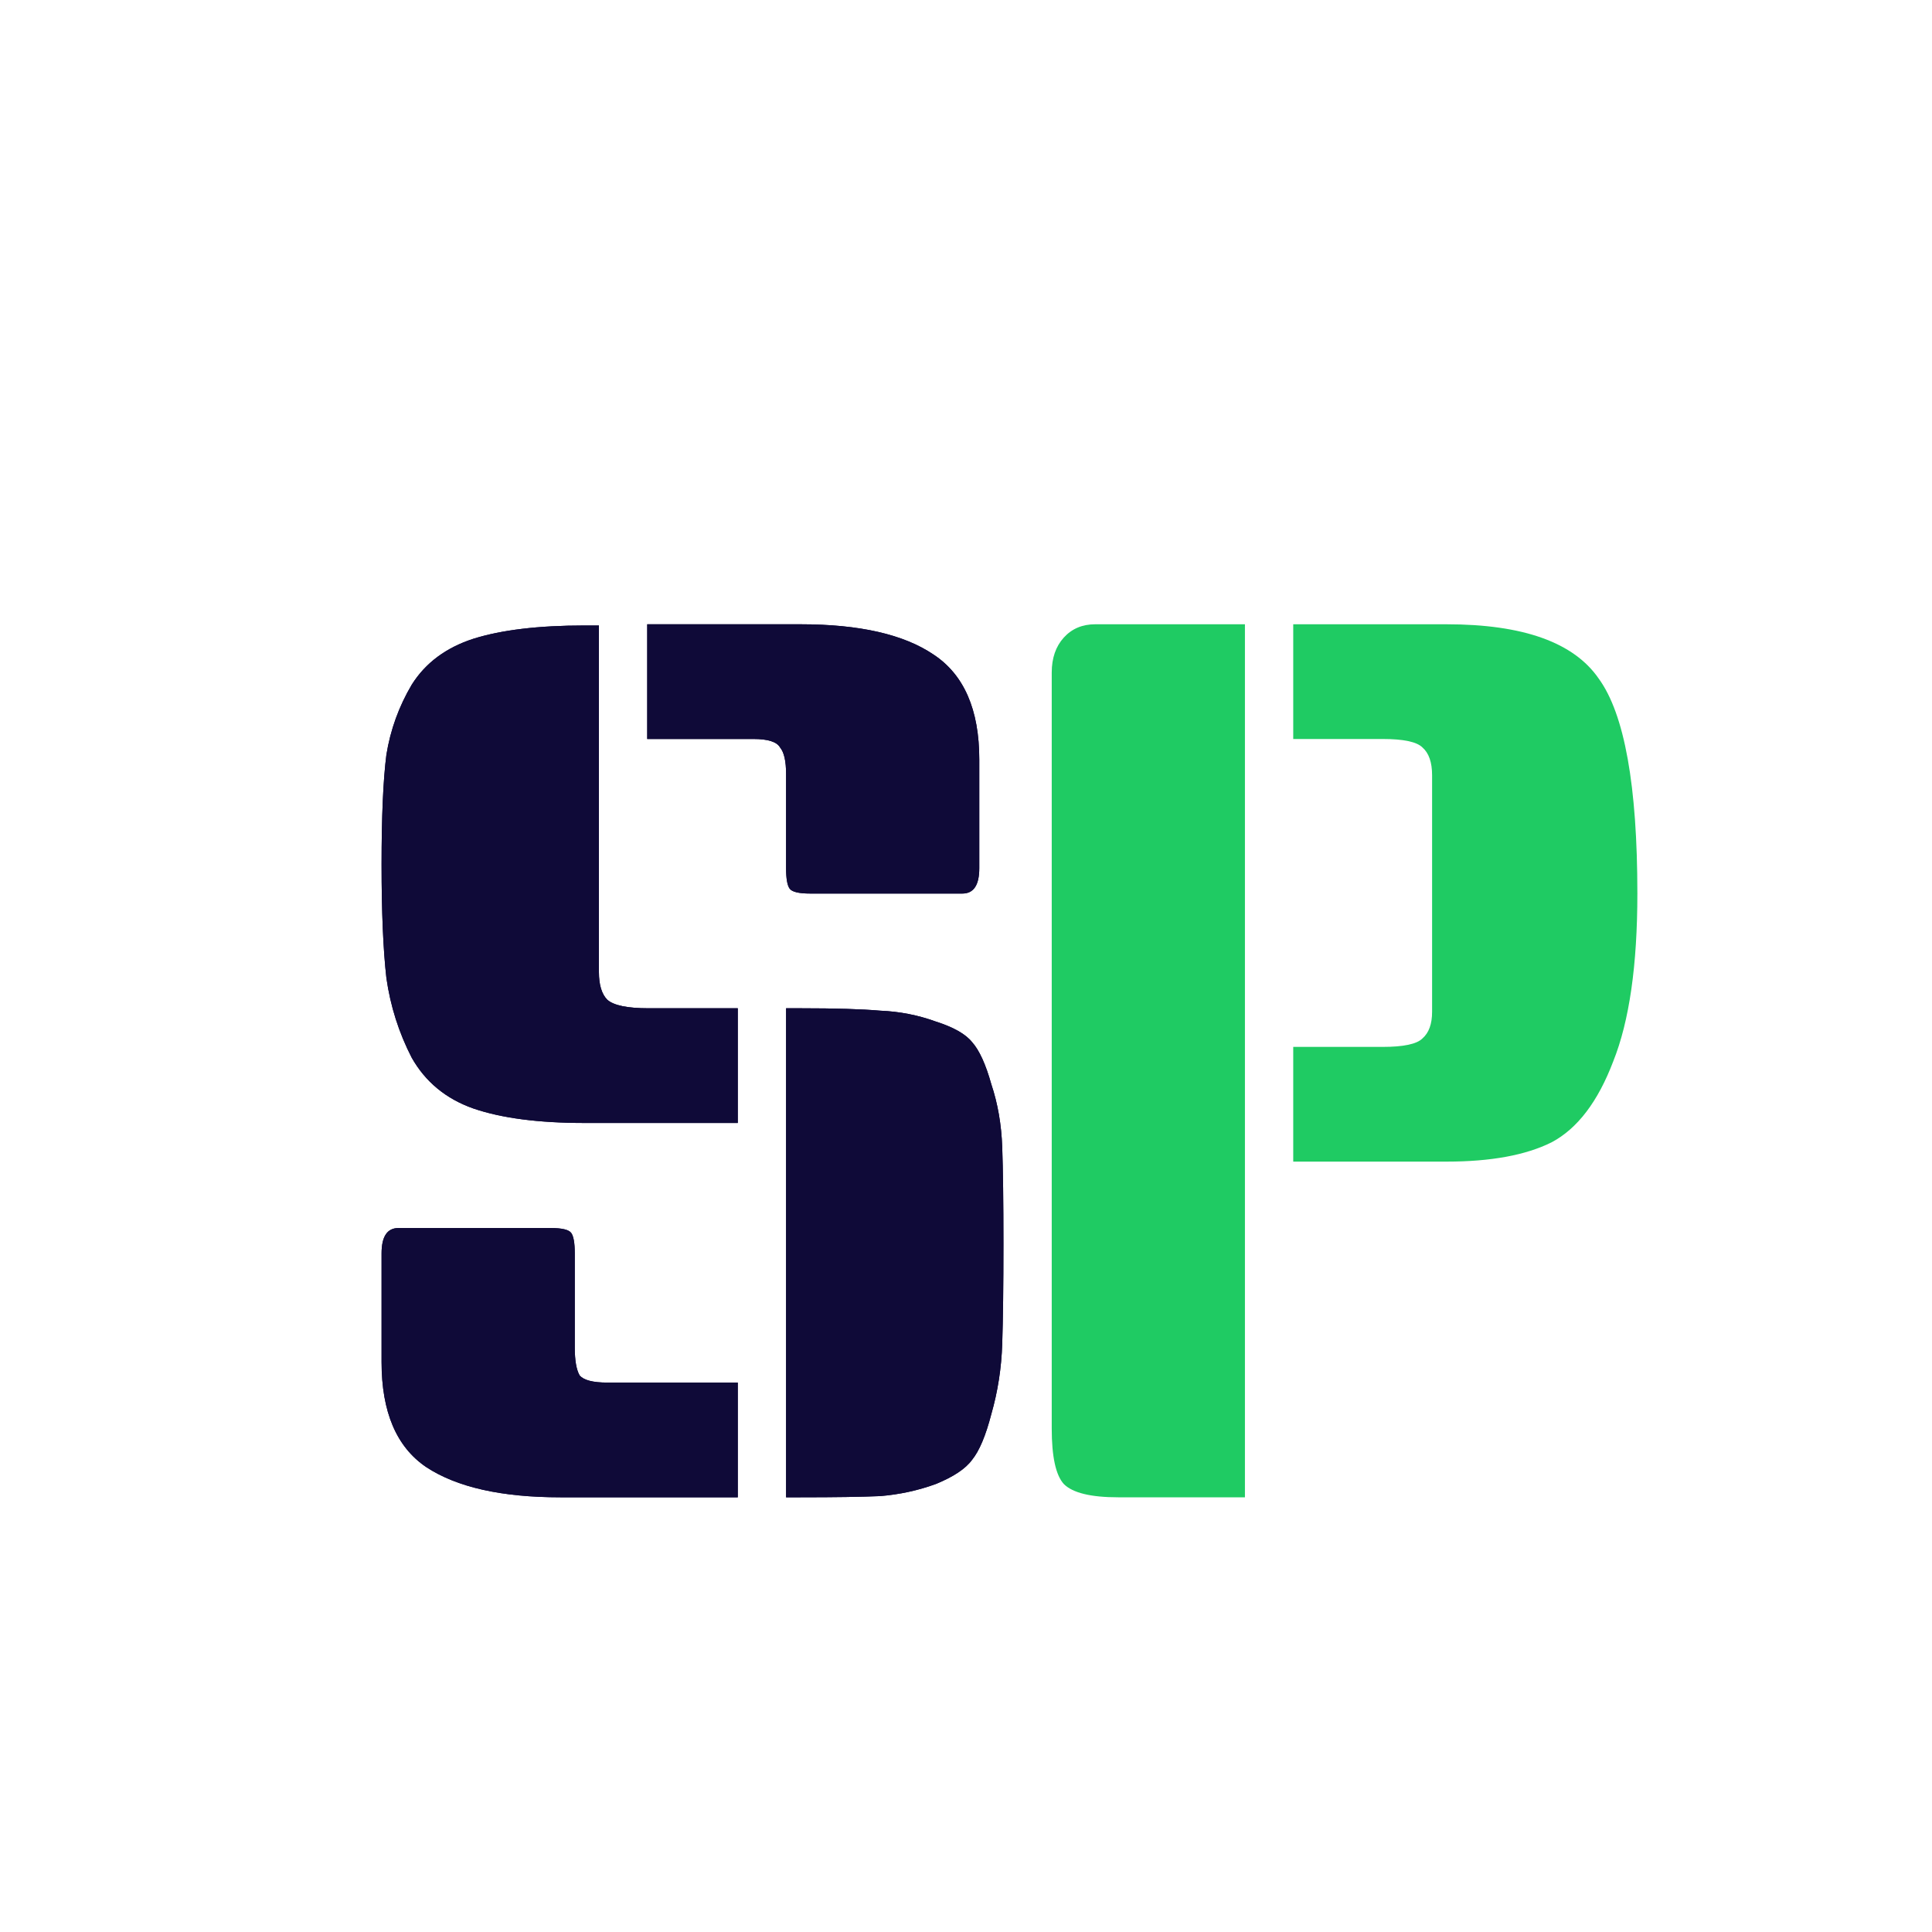 <svg width="80" height="80" viewBox="0 0 80 80" fill="none" xmlns="http://www.w3.org/2000/svg">
<path d="M24.8 25.9V40.25C24.8 40.783 24.917 41.167 25.15 41.4C25.417 41.633 25.983 41.75 26.85 41.75H30.55V46.5H24.2C22.3 46.5 20.767 46.3 19.6 45.9C18.467 45.5 17.617 44.8 17.05 43.8C16.517 42.767 16.167 41.667 16 40.5C15.867 39.333 15.8 37.767 15.8 35.8C15.8 33.8 15.867 32.283 16 31.25C16.167 30.217 16.517 29.25 17.05 28.35C17.617 27.45 18.467 26.817 19.6 26.45C20.767 26.083 22.3 25.9 24.2 25.9H24.8ZM32.55 41.75H33.15C34.583 41.75 35.683 41.783 36.45 41.85C37.25 41.883 38.017 42.033 38.75 42.3C39.483 42.533 39.983 42.817 40.25 43.15C40.55 43.483 40.817 44.067 41.05 44.9C41.317 45.7 41.467 46.567 41.5 47.5C41.533 48.433 41.55 49.767 41.55 51.5C41.55 53.233 41.533 54.617 41.5 55.65C41.467 56.65 41.317 57.617 41.05 58.55C40.817 59.45 40.55 60.083 40.25 60.45C39.983 60.817 39.483 61.15 38.75 61.45C38.017 61.717 37.25 61.883 36.45 61.95C35.683 61.983 34.583 62 33.15 62H32.55V41.75ZM16.5 50.85H22.8C23.267 50.85 23.55 50.917 23.65 51.05C23.75 51.183 23.8 51.467 23.8 51.9V55.8C23.8 56.333 23.867 56.717 24 56.95C24.167 57.15 24.55 57.25 25.15 57.25H30.55V62H23.2C20.767 62 18.917 61.583 17.65 60.75C16.417 59.917 15.8 58.467 15.8 56.4V51.9C15.8 51.2 16.033 50.85 16.5 50.85ZM26.8 25.85H33.15C35.583 25.85 37.417 26.267 38.65 27.1C39.917 27.933 40.55 29.383 40.55 31.45V35.95C40.55 36.65 40.317 37 39.85 37H33.55C33.083 37 32.8 36.933 32.7 36.8C32.6 36.667 32.55 36.383 32.55 35.95V32.05C32.55 31.517 32.467 31.15 32.3 30.95C32.167 30.717 31.8 30.6 31.2 30.6H26.8V25.85Z" fill="#0F0A38"/>
<path d="M24.8 25.9V40.25C24.8 40.783 24.917 41.167 25.15 41.4C25.417 41.633 25.983 41.75 26.85 41.75H30.55V46.5H24.2C22.3 46.5 20.767 46.3 19.6 45.9C18.467 45.5 17.617 44.8 17.05 43.8C16.517 42.767 16.167 41.667 16 40.5C15.867 39.333 15.8 37.767 15.8 35.8C15.8 33.8 15.867 32.283 16 31.25C16.167 30.217 16.517 29.25 17.05 28.35C17.617 27.45 18.467 26.817 19.6 26.45C20.767 26.083 22.3 25.9 24.2 25.9H24.8ZM32.55 41.75H33.15C34.583 41.75 35.683 41.783 36.45 41.85C37.25 41.883 38.017 42.033 38.75 42.3C39.483 42.533 39.983 42.817 40.25 43.15C40.55 43.483 40.817 44.067 41.05 44.9C41.317 45.7 41.467 46.567 41.5 47.5C41.533 48.433 41.55 49.767 41.55 51.5C41.55 53.233 41.533 54.617 41.5 55.65C41.467 56.65 41.317 57.617 41.05 58.55C40.817 59.45 40.55 60.083 40.25 60.45C39.983 60.817 39.483 61.15 38.75 61.45C38.017 61.717 37.25 61.883 36.45 61.95C35.683 61.983 34.583 62 33.15 62H32.55V41.75ZM16.5 50.85H22.8C23.267 50.85 23.55 50.917 23.65 51.05C23.75 51.183 23.8 51.467 23.8 51.9V55.8C23.8 56.333 23.867 56.717 24 56.95C24.167 57.15 24.55 57.25 25.15 57.25H30.55V62H23.2C20.767 62 18.917 61.583 17.65 60.75C16.417 59.917 15.8 58.467 15.8 56.4V51.9C15.8 51.2 16.033 50.85 16.5 50.85ZM26.8 25.85H33.15C35.583 25.85 37.417 26.267 38.65 27.1C39.917 27.933 40.55 29.383 40.55 31.45V35.95C40.55 36.65 40.317 37 39.85 37H33.55C33.083 37 32.8 36.933 32.7 36.8C32.6 36.667 32.55 36.383 32.55 35.95V32.05C32.55 31.517 32.467 31.15 32.3 30.95C32.167 30.717 31.8 30.6 31.2 30.6H26.8V25.85Z" fill="#0F0A38"/>
<path d="M51.55 62H46.3C45.167 62 44.417 61.817 44.05 61.45C43.717 61.083 43.55 60.317 43.55 59.15V27.85C43.55 27.25 43.717 26.767 44.05 26.4C44.383 26.033 44.817 25.85 45.35 25.85H51.55V62ZM53.55 25.85H59.9C63.067 25.85 65.167 26.6 66.2 28.1C67.267 29.567 67.8 32.533 67.8 37C67.8 39.967 67.467 42.283 66.8 43.95C66.167 45.617 65.317 46.733 64.25 47.3C63.183 47.833 61.733 48.1 59.9 48.1H53.55V43.35H57.25C58.117 43.35 58.667 43.233 58.9 43C59.167 42.767 59.3 42.4 59.3 41.9V32.1C59.3 31.567 59.167 31.183 58.9 30.95C58.667 30.717 58.117 30.6 57.25 30.6H53.55V25.85Z" fill="#1FCB63"/>
</svg>
